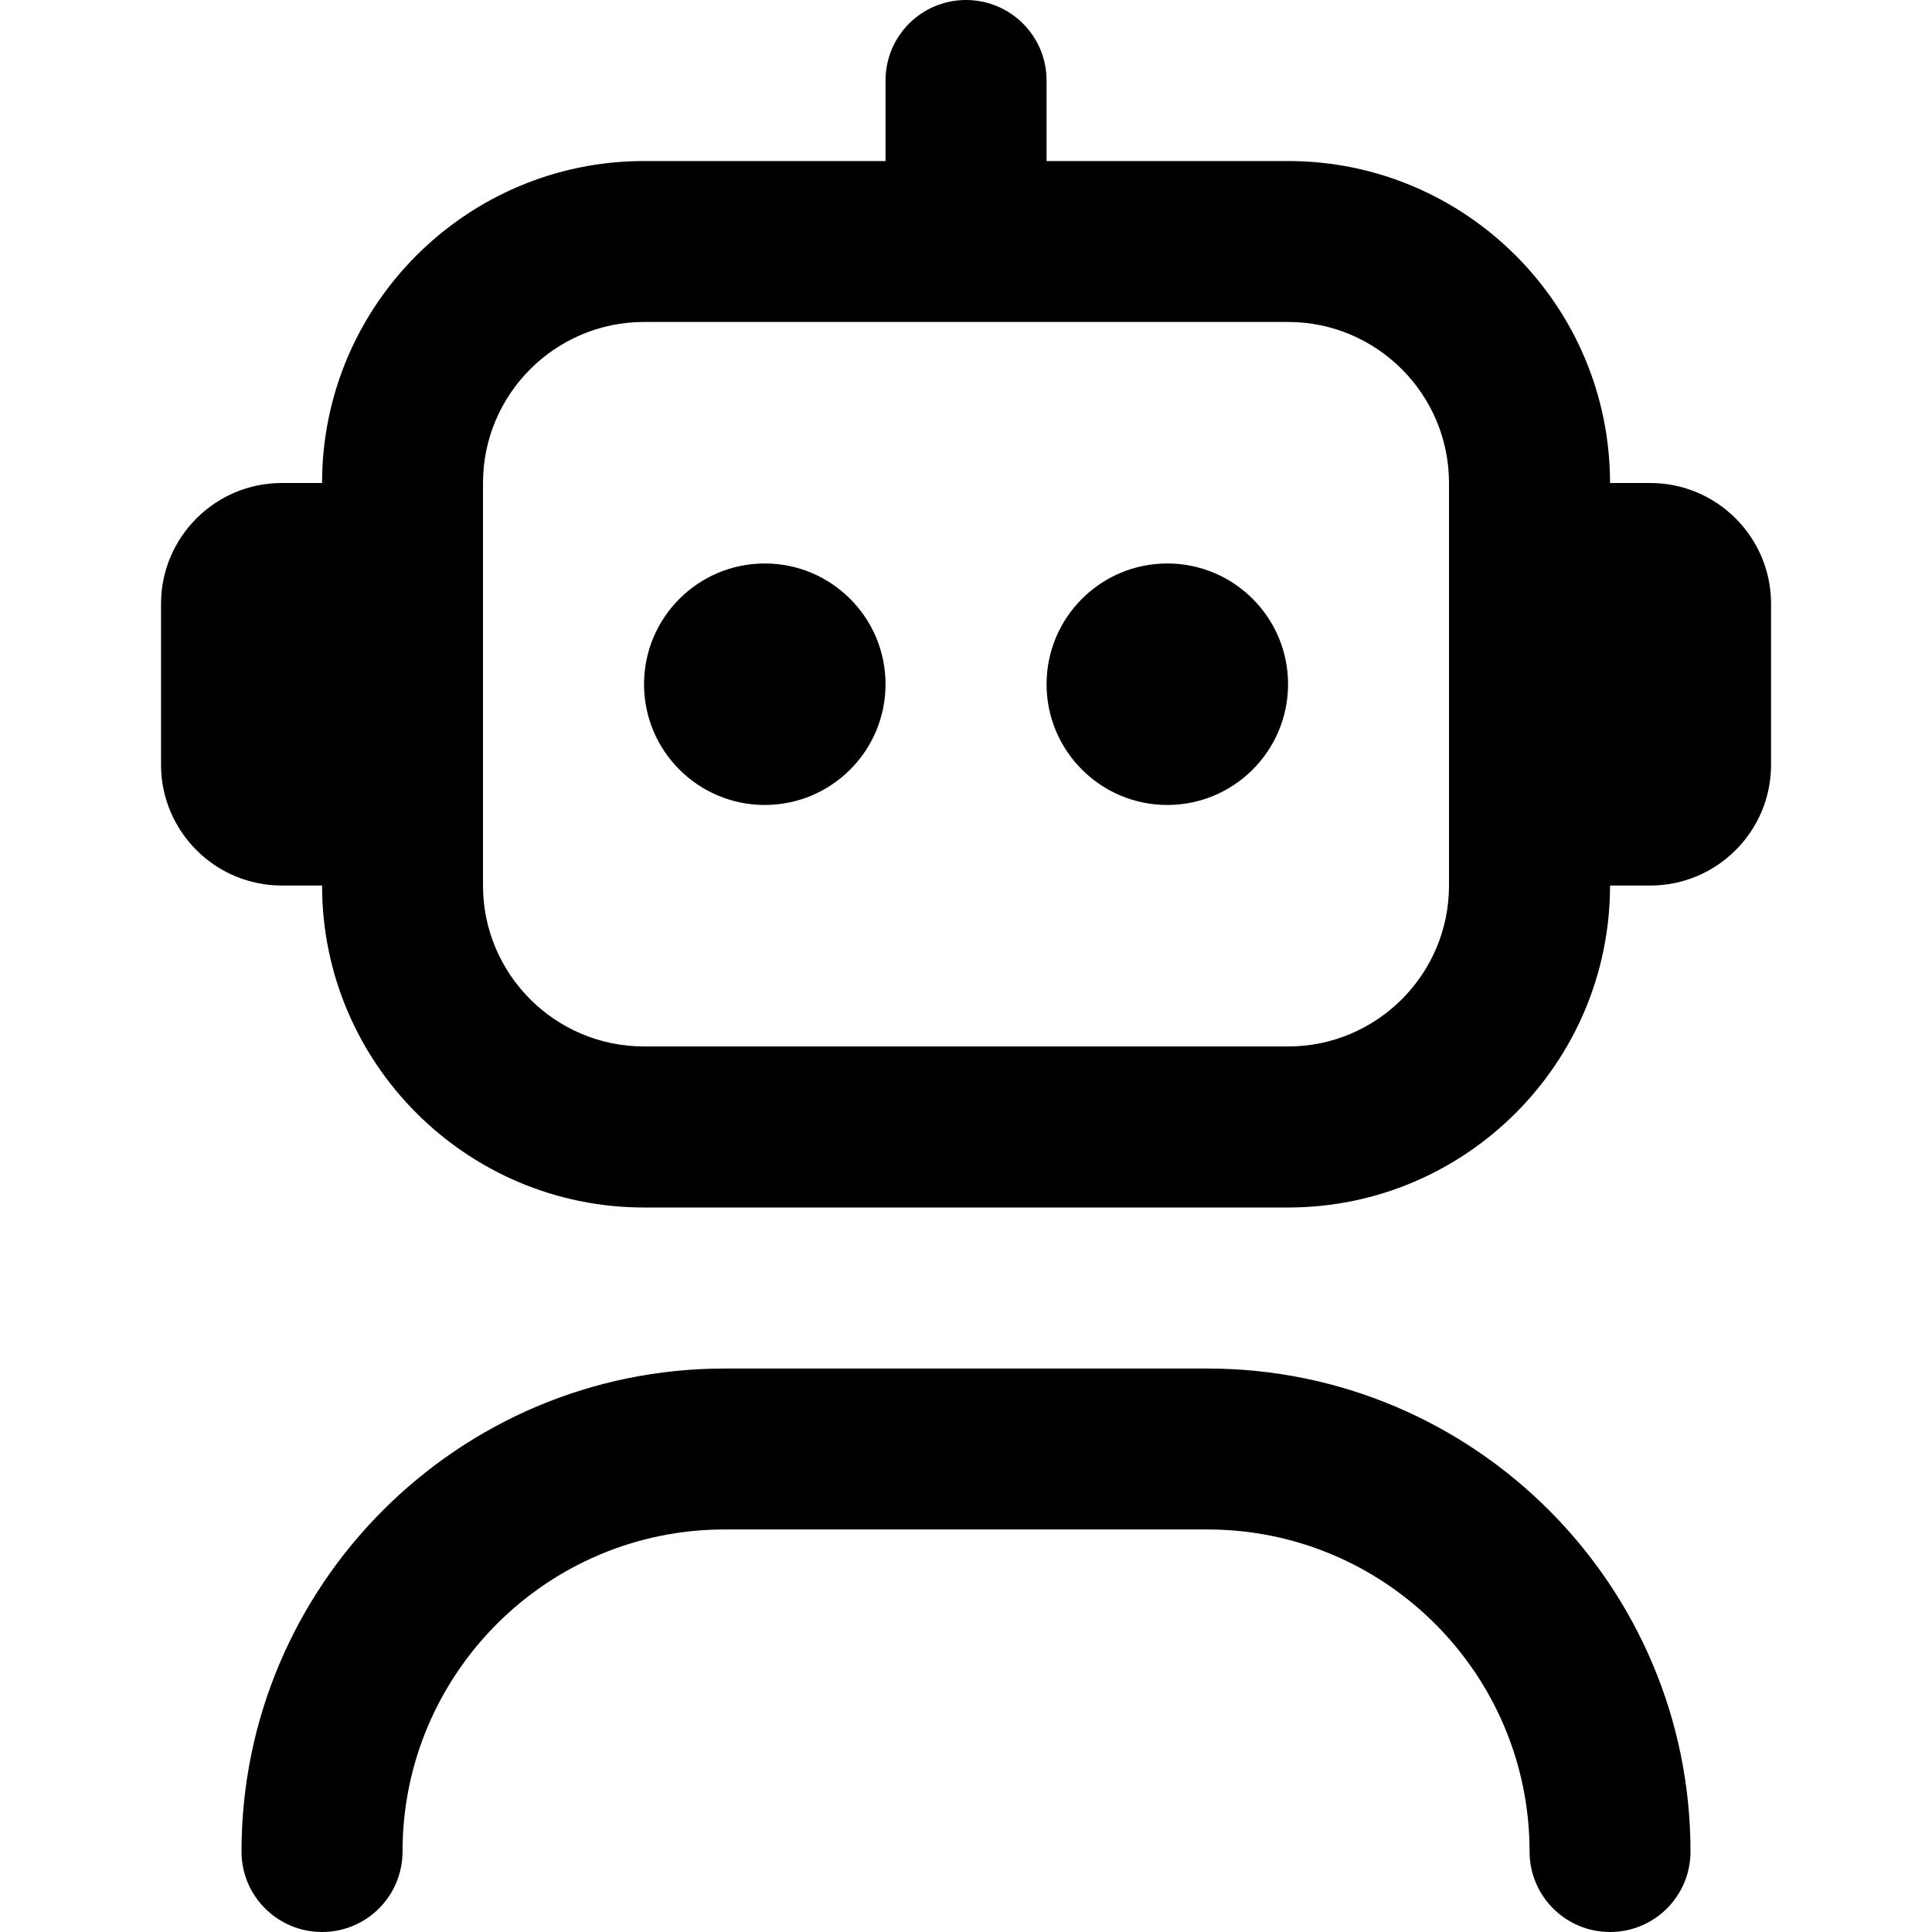 <svg width="20" height="20" viewBox="0 0 20 20" xmlns="http://www.w3.org/2000/svg">
<g clip-path="url(#clip0_441_6111)">
<path d="M17.5 19.167C17.5 19.628 17.127 20 16.667 20C16.207 20 15.834 19.628 15.834 19.167C15.834 17.328 14.339 15.833 12.5 15.833H7.5C5.662 15.833 4.167 17.328 4.167 19.167C4.167 19.628 3.794 20 3.334 20C2.874 20 2.5 19.628 2.5 19.167C2.5 16.409 4.743 14.167 7.5 14.167H12.5C15.258 14.167 17.5 16.409 17.5 19.167ZM18.334 6.25V7.917C18.334 8.606 17.773 9.167 17.084 9.167H16.667C16.667 11.005 15.172 12.5 13.334 12.5H6.667C4.829 12.5 3.334 11.005 3.334 9.167H2.917C2.228 9.167 1.667 8.606 1.667 7.917V6.25C1.667 5.561 2.228 5 2.917 5H3.334C3.334 3.162 4.829 1.667 6.667 1.667H9.167V0.833C9.167 0.372 9.54 0 10 0C10.46 0 10.834 0.372 10.834 0.833V1.667H13.334C15.172 1.667 16.667 3.162 16.667 5H17.084C17.773 5 18.334 5.561 18.334 6.25ZM15 5C15 4.081 14.253 3.333 13.334 3.333H6.667C5.748 3.333 5 4.081 5 5V9.167C5 10.086 5.748 10.833 6.667 10.833H13.334C14.253 10.833 15 10.086 15 9.167V5ZM7.917 5.833C7.227 5.833 6.667 6.393 6.667 7.083C6.667 7.773 7.227 8.333 7.917 8.333C8.607 8.333 9.167 7.773 9.167 7.083C9.167 6.393 8.607 5.833 7.917 5.833ZM12.084 5.833C11.394 5.833 10.834 6.393 10.834 7.083C10.834 7.773 11.394 8.333 12.084 8.333C12.774 8.333 13.334 7.773 13.334 7.083C13.334 6.393 12.774 5.833 12.084 5.833Z"/>
</g>
<defs>
<clipPath id="clip0_441_6111">
<rect width="20" height="20" fill="white"/>
</clipPath>
</defs>
</svg>
